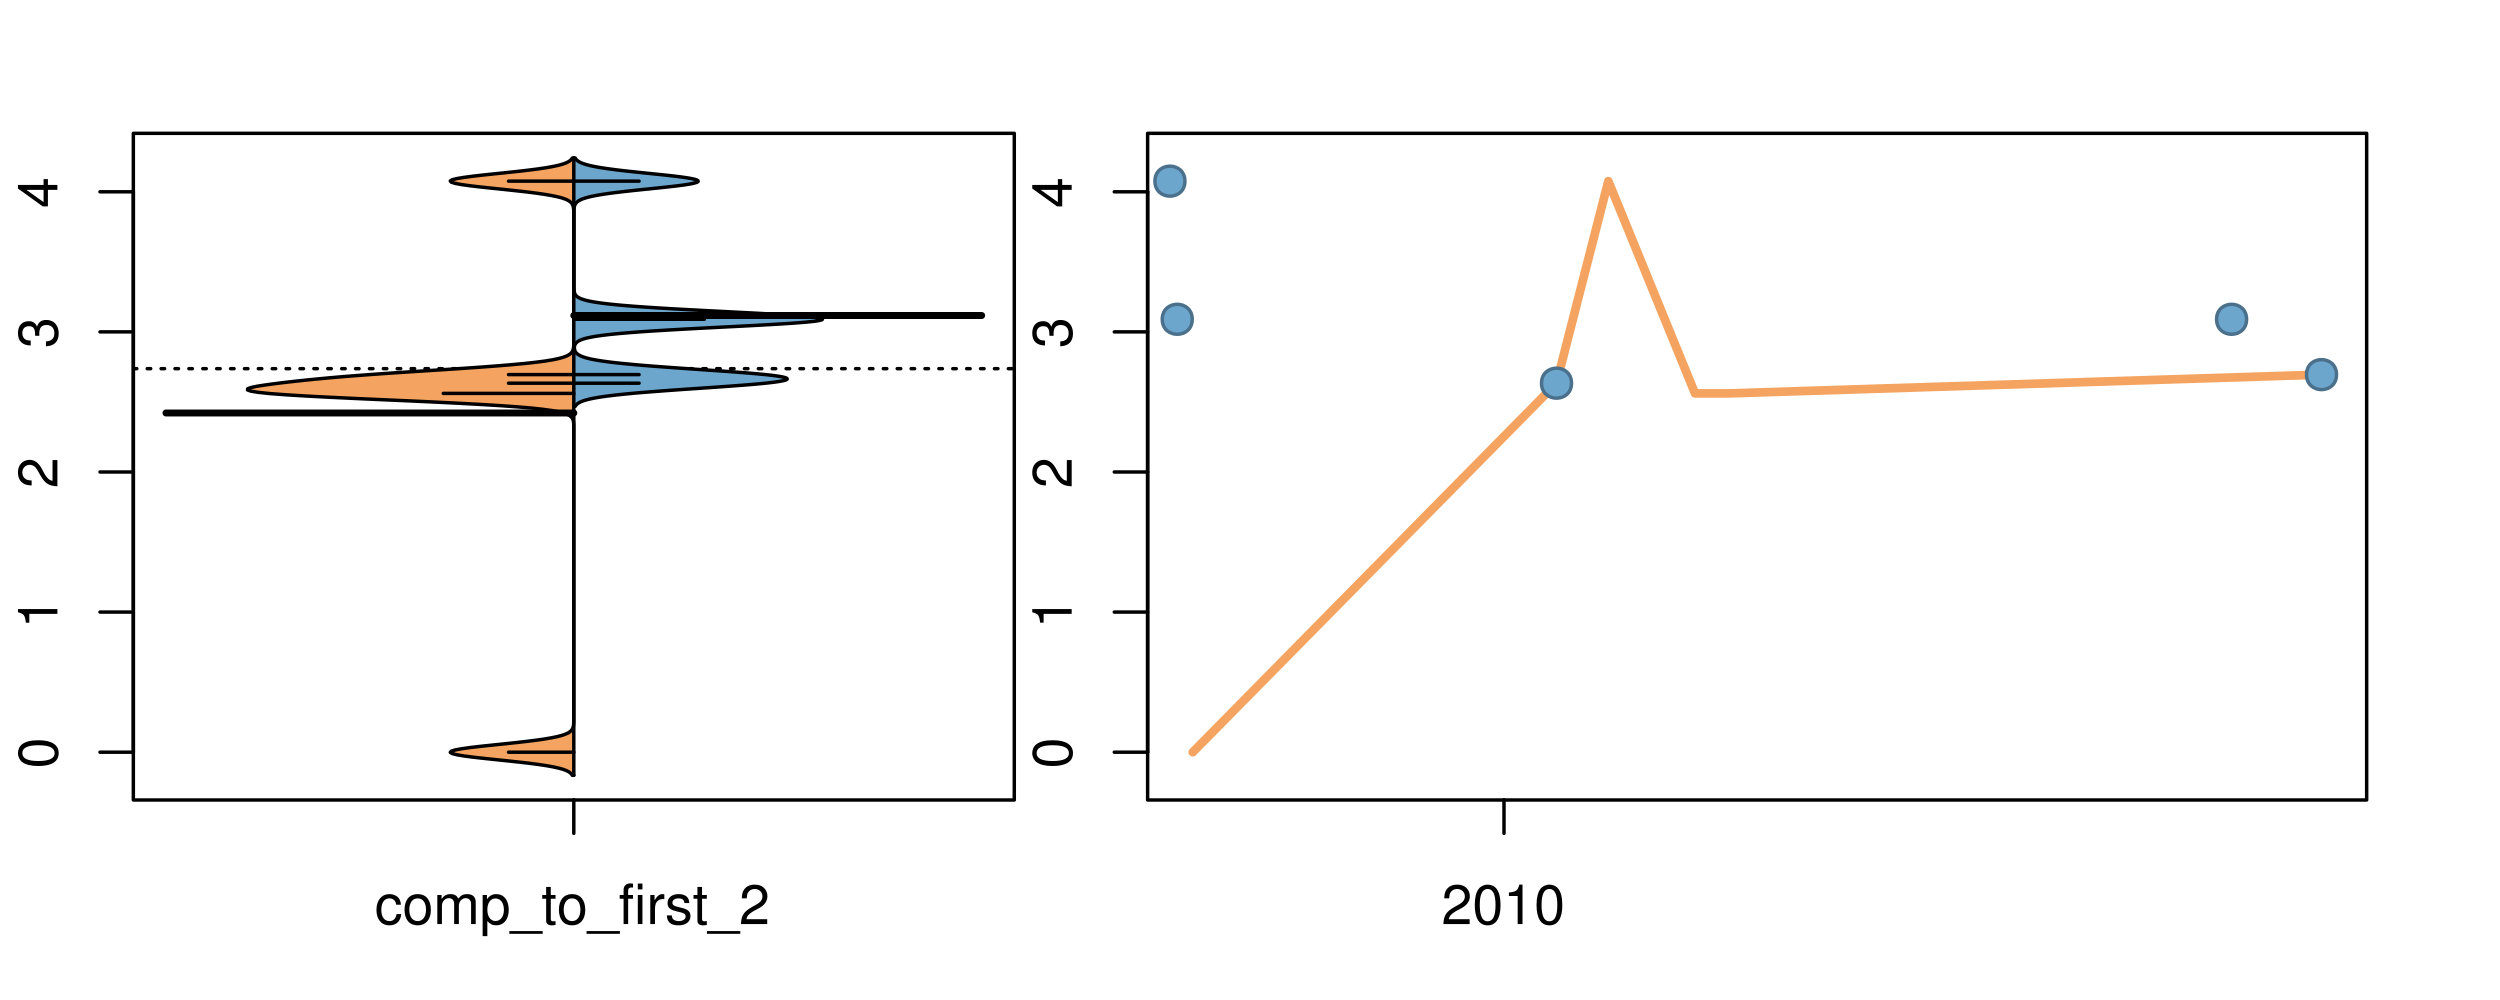 <?xml version="1.0" encoding="UTF-8"?>
<svg xmlns="http://www.w3.org/2000/svg" xmlns:xlink="http://www.w3.org/1999/xlink" width="540pt" height="216pt" viewBox="0 0 540 216" version="1.1">
<defs>
<g>
<symbol overflow="visible" id="glyph0-0">
<path style="stroke:none;" d="M -8.516 -3.297 C -8.516 -2.516 -8.156 -1.781 -7.578 -1.344 C -6.828 -0.797 -5.688 -0.516 -4.109 -0.516 C -1.25 -0.516 0.281 -1.469 0.281 -3.297 C 0.281 -5.094 -1.25 -6.078 -4.047 -6.078 C -5.703 -6.078 -6.797 -5.812 -7.578 -5.25 C -8.172 -4.812 -8.516 -4.109 -8.516 -3.297 Z M -7.578 -3.297 C -7.578 -4.438 -6.422 -5 -4.141 -5 C -1.734 -5 -0.594 -4.453 -0.594 -3.281 C -0.594 -2.156 -1.781 -1.594 -4.109 -1.594 C -6.438 -1.594 -7.578 -2.156 -7.578 -3.297 Z M -7.578 -3.297 "/>
</symbol>
<symbol overflow="visible" id="glyph0-1">
<path style="stroke:none;" d="M -6.062 -3.109 L 0 -3.109 L 0 -4.156 L -8.516 -4.156 L -8.516 -3.469 C -7.203 -3.094 -7.016 -2.859 -6.812 -1.219 L -6.062 -1.219 Z M -6.062 -3.109 "/>
</symbol>
<symbol overflow="visible" id="glyph0-2">
<path style="stroke:none;" d="M -1.047 -6.078 L -1.047 -1.594 C -1.734 -1.703 -2.188 -2.094 -2.797 -3.125 L -3.438 -4.328 C -4.094 -5.516 -4.969 -6.125 -6.016 -6.125 C -6.719 -6.125 -7.375 -5.844 -7.844 -5.344 C -8.297 -4.844 -8.516 -4.219 -8.516 -3.406 C -8.516 -2.328 -8.125 -1.531 -7.406 -1.062 C -6.953 -0.75 -6.422 -0.625 -5.562 -0.594 L -5.562 -1.656 C -6.125 -1.688 -6.484 -1.766 -6.75 -1.906 C -7.266 -2.188 -7.578 -2.734 -7.578 -3.375 C -7.578 -4.328 -6.906 -5.047 -5.984 -5.047 C -5.312 -5.047 -4.734 -4.656 -4.312 -3.906 L -3.688 -2.797 C -2.672 -1.016 -1.875 -0.5 0 -0.406 L 0 -6.078 Z M -1.047 -6.078 "/>
</symbol>
<symbol overflow="visible" id="glyph0-3">
<path style="stroke:none;" d="M -3.906 -2.656 L -3.906 -3.234 C -3.906 -4.391 -3.391 -4.984 -2.359 -4.984 C -1.297 -4.984 -0.656 -4.328 -0.656 -3.234 C -0.656 -2.078 -1.234 -1.516 -2.469 -1.438 L -2.469 -0.391 C -1.781 -0.438 -1.344 -0.547 -0.953 -0.75 C -0.141 -1.188 0.281 -2.031 0.281 -3.188 C 0.281 -4.938 -0.766 -6.078 -2.375 -6.078 C -3.453 -6.078 -4.062 -5.656 -4.406 -4.625 C -4.719 -5.422 -5.312 -5.812 -6.172 -5.812 C -7.625 -5.812 -8.516 -4.844 -8.516 -3.234 C -8.516 -1.516 -7.578 -0.594 -5.766 -0.562 L -5.766 -1.625 C -6.281 -1.625 -6.562 -1.688 -6.828 -1.812 C -7.297 -2.047 -7.578 -2.578 -7.578 -3.234 C -7.578 -4.172 -7.031 -4.734 -6.125 -4.734 C -5.531 -4.734 -5.172 -4.531 -4.984 -4.062 C -4.859 -3.766 -4.812 -3.391 -4.797 -2.656 Z M -3.906 -2.656 "/>
</symbol>
<symbol overflow="visible" id="glyph0-4">
<path style="stroke:none;" d="M -2.047 -3.922 L 0 -3.922 L 0 -4.984 L -2.047 -4.984 L -2.047 -6.234 L -2.984 -6.234 L -2.984 -4.984 L -8.516 -4.984 L -8.516 -4.203 L -3.156 -0.344 L -2.047 -0.344 Z M -2.984 -3.922 L -2.984 -1.266 L -6.703 -3.922 Z M -2.984 -3.922 "/>
</symbol>
<symbol overflow="visible" id="glyph0-5">
<path style="stroke:none;" d="M -8.75 -5.938 L -8.75 -4.938 L -5.5 -4.938 C -6.125 -4.531 -6.469 -3.859 -6.469 -3.016 C -6.469 -1.375 -5.156 -0.312 -3.156 -0.312 C -1.031 -0.312 0.281 -1.359 0.281 -3.047 C 0.281 -3.906 -0.047 -4.516 -0.828 -5.047 L 0 -5.047 L 0 -5.938 Z M -5.531 -3.188 C -5.531 -4.266 -4.578 -4.938 -3.078 -4.938 C -1.625 -4.938 -0.656 -4.25 -0.656 -3.188 C -0.656 -2.094 -1.625 -1.359 -3.094 -1.359 C -4.562 -1.359 -5.531 -2.094 -5.531 -3.188 Z M -5.531 -3.188 "/>
</symbol>
<symbol overflow="visible" id="glyph0-6">
<path style="stroke:none;" d="M -6.281 -3.094 L -6.281 -2.047 L -7.266 -2.047 C -7.688 -2.047 -7.906 -2.297 -7.906 -2.75 C -7.906 -2.828 -7.906 -2.875 -7.891 -3.094 L -8.719 -3.094 C -8.766 -2.875 -8.781 -2.734 -8.781 -2.531 C -8.781 -1.609 -8.25 -1.062 -7.359 -1.062 L -6.281 -1.062 L -6.281 -0.219 L -5.469 -0.219 L -5.469 -1.062 L 0 -1.062 L 0 -2.047 L -5.469 -2.047 L -5.469 -3.094 Z M -6.281 -3.094 "/>
</symbol>
<symbol overflow="visible" id="glyph0-7">
<path style="stroke:none;" d="M 1.516 -6.938 L 1.516 0.266 L 2.109 0.266 L 2.109 -6.938 Z M 1.516 -6.938 "/>
</symbol>
<symbol overflow="visible" id="glyph0-8">
<path style="stroke:none;" d="M -6.469 -3.266 C -6.469 -1.5 -5.203 -0.438 -3.094 -0.438 C -0.984 -0.438 0.281 -1.484 0.281 -3.281 C 0.281 -5.047 -0.984 -6.125 -3.047 -6.125 C -5.219 -6.125 -6.469 -5.078 -6.469 -3.266 Z M -5.547 -3.281 C -5.547 -4.406 -4.625 -5.078 -3.062 -5.078 C -1.578 -5.078 -0.641 -4.375 -0.641 -3.281 C -0.641 -2.156 -1.578 -1.469 -3.094 -1.469 C -4.609 -1.469 -5.547 -2.156 -5.547 -3.281 Z M -5.547 -3.281 "/>
</symbol>
<symbol overflow="visible" id="glyph0-9">
<path style="stroke:none;" d="M -8.75 -1.828 L -8.75 -0.812 L 0 -0.812 L 0 -1.828 Z M -8.75 -1.828 "/>
</symbol>
<symbol overflow="visible" id="glyph0-10">
<path style="stroke:none;" d="M -1.25 -2.297 L -1.25 -1.047 L 0 -1.047 L 0 -2.297 Z M -1.25 -2.297 "/>
</symbol>
<symbol overflow="visible" id="glyph0-11">
<path style="stroke:none;" d="M 0 -3.422 L -6.281 -5.828 L -6.281 -4.703 L -1.188 -2.922 L -6.281 -1.25 L -6.281 -0.125 L 0 -2.328 Z M 0 -3.422 "/>
</symbol>
<symbol overflow="visible" id="glyph0-12">
<path style="stroke:none;" d="M -0.594 -6.422 C -0.562 -6.312 -0.562 -6.266 -0.562 -6.203 C -0.562 -5.859 -0.75 -5.656 -1.062 -5.656 L -4.75 -5.656 C -5.875 -5.656 -6.469 -4.844 -6.469 -3.297 C -6.469 -2.391 -6.203 -1.625 -5.734 -1.219 C -5.406 -0.922 -5.047 -0.797 -4.422 -0.781 L -4.422 -1.781 C -5.203 -1.875 -5.547 -2.328 -5.547 -3.266 C -5.547 -4.156 -5.203 -4.672 -4.609 -4.672 L -4.344 -4.672 C -3.922 -4.672 -3.75 -4.422 -3.641 -3.625 C -3.469 -2.203 -3.422 -1.984 -3.266 -1.609 C -2.969 -0.875 -2.406 -0.5 -1.578 -0.5 C -0.438 -0.5 0.281 -1.297 0.281 -2.562 C 0.281 -3.359 0 -4 -0.641 -4.703 C -0.016 -4.781 0.281 -5.094 0.281 -5.734 C 0.281 -5.938 0.25 -6.094 0.172 -6.422 Z M -1.984 -4.672 C -1.641 -4.672 -1.438 -4.578 -1.156 -4.266 C -0.797 -3.859 -0.594 -3.375 -0.594 -2.781 C -0.594 -2 -0.969 -1.547 -1.609 -1.547 C -2.266 -1.547 -2.609 -1.984 -2.766 -3.062 C -2.906 -4.109 -2.953 -4.328 -3.109 -4.672 Z M -1.984 -4.672 "/>
</symbol>
<symbol overflow="visible" id="glyph0-13">
<path style="stroke:none;" d="M 0 -5.781 L -6.281 -5.781 L -6.281 -4.781 L -2.719 -4.781 C -1.438 -4.781 -0.594 -4.109 -0.594 -3.078 C -0.594 -2.281 -1.078 -1.781 -1.844 -1.781 L -6.281 -1.781 L -6.281 -0.781 L -1.438 -0.781 C -0.391 -0.781 0.281 -1.562 0.281 -2.781 C 0.281 -3.703 -0.047 -4.297 -0.875 -4.891 L 0 -4.891 Z M 0 -5.781 "/>
</symbol>
<symbol overflow="visible" id="glyph0-14">
<path style="stroke:none;" d="M -2.812 -6.156 C -3.766 -6.156 -4.344 -6.078 -4.812 -5.906 C -5.844 -5.5 -6.469 -4.531 -6.469 -3.359 C -6.469 -1.609 -5.125 -0.484 -3.062 -0.484 C -1 -0.484 0.281 -1.578 0.281 -3.344 C 0.281 -4.781 -0.547 -5.766 -1.906 -6.031 L -1.906 -5.016 C -1.078 -4.734 -0.641 -4.172 -0.641 -3.375 C -0.641 -2.734 -0.938 -2.203 -1.469 -1.859 C -1.828 -1.625 -2.188 -1.531 -2.812 -1.531 Z M -3.625 -1.547 C -4.781 -1.625 -5.547 -2.344 -5.547 -3.344 C -5.547 -4.328 -4.734 -5.094 -3.703 -5.094 C -3.672 -5.094 -3.641 -5.094 -3.625 -5.078 Z M -3.625 -1.547 "/>
</symbol>
<symbol overflow="visible" id="glyph1-0">
<path style="stroke:none;" d="M 5.656 -4.172 C 5.609 -4.781 5.469 -5.188 5.234 -5.531 C 4.797 -6.125 4.047 -6.469 3.172 -6.469 C 1.469 -6.469 0.375 -5.125 0.375 -3.031 C 0.375 -1.016 1.453 0.281 3.156 0.281 C 4.656 0.281 5.609 -0.625 5.719 -2.156 L 4.719 -2.156 C 4.547 -1.156 4.031 -0.641 3.188 -0.641 C 2.078 -0.641 1.422 -1.547 1.422 -3.031 C 1.422 -4.609 2.062 -5.547 3.156 -5.547 C 4 -5.547 4.531 -5.047 4.641 -4.172 Z M 5.656 -4.172 "/>
</symbol>
<symbol overflow="visible" id="glyph1-1">
<path style="stroke:none;" d="M 3.266 -6.469 C 1.5 -6.469 0.438 -5.203 0.438 -3.094 C 0.438 -0.984 1.484 0.281 3.281 0.281 C 5.047 0.281 6.125 -0.984 6.125 -3.047 C 6.125 -5.219 5.078 -6.469 3.266 -6.469 Z M 3.281 -5.547 C 4.406 -5.547 5.078 -4.625 5.078 -3.062 C 5.078 -1.578 4.375 -0.641 3.281 -0.641 C 2.156 -0.641 1.469 -1.578 1.469 -3.094 C 1.469 -4.609 2.156 -5.547 3.281 -5.547 Z M 3.281 -5.547 "/>
</symbol>
<symbol overflow="visible" id="glyph1-2">
<path style="stroke:none;" d="M 0.844 -6.281 L 0.844 0 L 1.844 0 L 1.844 -3.953 C 1.844 -4.859 2.516 -5.594 3.328 -5.594 C 4.062 -5.594 4.484 -5.141 4.484 -4.328 L 4.484 0 L 5.5 0 L 5.5 -3.953 C 5.5 -4.859 6.156 -5.594 6.969 -5.594 C 7.703 -5.594 8.141 -5.125 8.141 -4.328 L 8.141 0 L 9.141 0 L 9.141 -4.719 C 9.141 -5.844 8.5 -6.469 7.312 -6.469 C 6.484 -6.469 5.969 -6.219 5.391 -5.516 C 5.016 -6.188 4.516 -6.469 3.703 -6.469 C 2.859 -6.469 2.297 -6.156 1.766 -5.406 L 1.766 -6.281 Z M 0.844 -6.281 "/>
</symbol>
<symbol overflow="visible" id="glyph1-3">
<path style="stroke:none;" d="M 0.641 2.609 L 1.656 2.609 L 1.656 -0.656 C 2.188 -0.016 2.766 0.281 3.594 0.281 C 5.203 0.281 6.281 -1.031 6.281 -3.031 C 6.281 -5.141 5.25 -6.469 3.578 -6.469 C 2.719 -6.469 2.047 -6.078 1.578 -5.344 L 1.578 -6.281 L 0.641 -6.281 Z M 3.406 -5.531 C 4.516 -5.531 5.234 -4.562 5.234 -3.062 C 5.234 -1.625 4.5 -0.656 3.406 -0.656 C 2.359 -0.656 1.656 -1.625 1.656 -3.094 C 1.656 -4.578 2.359 -5.531 3.406 -5.531 Z M 3.406 -5.531 "/>
</symbol>
<symbol overflow="visible" id="glyph1-4">
<path style="stroke:none;" d="M 6.938 1.516 L -0.266 1.516 L -0.266 2.109 L 6.938 2.109 Z M 6.938 1.516 "/>
</symbol>
<symbol overflow="visible" id="glyph1-5">
<path style="stroke:none;" d="M 3.047 -6.281 L 2.016 -6.281 L 2.016 -8.016 L 1.016 -8.016 L 1.016 -6.281 L 0.172 -6.281 L 0.172 -5.469 L 1.016 -5.469 L 1.016 -0.719 C 1.016 -0.078 1.453 0.281 2.234 0.281 C 2.469 0.281 2.719 0.25 3.047 0.188 L 3.047 -0.641 C 2.922 -0.609 2.766 -0.594 2.562 -0.594 C 2.141 -0.594 2.016 -0.719 2.016 -1.156 L 2.016 -5.469 L 3.047 -5.469 Z M 3.047 -6.281 "/>
</symbol>
<symbol overflow="visible" id="glyph1-6">
<path style="stroke:none;" d="M 3.094 -6.281 L 2.047 -6.281 L 2.047 -7.266 C 2.047 -7.688 2.297 -7.906 2.75 -7.906 C 2.828 -7.906 2.875 -7.906 3.094 -7.891 L 3.094 -8.719 C 2.875 -8.766 2.734 -8.781 2.531 -8.781 C 1.609 -8.781 1.062 -8.25 1.062 -7.359 L 1.062 -6.281 L 0.219 -6.281 L 0.219 -5.469 L 1.062 -5.469 L 1.062 0 L 2.047 0 L 2.047 -5.469 L 3.094 -5.469 Z M 3.094 -6.281 "/>
</symbol>
<symbol overflow="visible" id="glyph1-7">
<path style="stroke:none;" d="M 1.797 -6.281 L 0.797 -6.281 L 0.797 0 L 1.797 0 Z M 1.797 -8.75 L 0.797 -8.75 L 0.797 -7.484 L 1.797 -7.484 Z M 1.797 -8.75 "/>
</symbol>
<symbol overflow="visible" id="glyph1-8">
<path style="stroke:none;" d="M 0.828 -6.281 L 0.828 0 L 1.844 0 L 1.844 -3.266 C 1.844 -4.156 2.062 -4.75 2.547 -5.094 C 2.859 -5.328 3.156 -5.406 3.859 -5.406 L 3.859 -6.438 C 3.688 -6.453 3.594 -6.469 3.469 -6.469 C 2.812 -6.469 2.328 -6.078 1.75 -5.141 L 1.75 -6.281 Z M 0.828 -6.281 "/>
</symbol>
<symbol overflow="visible" id="glyph1-9">
<path style="stroke:none;" d="M 5.25 -4.531 C 5.25 -5.766 4.422 -6.469 2.969 -6.469 C 1.516 -6.469 0.562 -5.719 0.562 -4.547 C 0.562 -3.562 1.062 -3.094 2.562 -2.734 L 3.484 -2.516 C 4.188 -2.344 4.469 -2.094 4.469 -1.625 C 4.469 -1.047 3.875 -0.641 3 -0.641 C 2.453 -0.641 2 -0.797 1.75 -1.062 C 1.594 -1.25 1.531 -1.422 1.469 -1.875 L 0.406 -1.875 C 0.453 -0.422 1.266 0.281 2.922 0.281 C 4.5 0.281 5.516 -0.5 5.516 -1.719 C 5.516 -2.656 4.984 -3.172 3.734 -3.469 L 2.766 -3.703 C 1.953 -3.891 1.609 -4.156 1.609 -4.594 C 1.609 -5.172 2.125 -5.547 2.938 -5.547 C 3.75 -5.547 4.172 -5.203 4.203 -4.531 Z M 5.25 -4.531 "/>
</symbol>
<symbol overflow="visible" id="glyph1-10">
<path style="stroke:none;" d="M 6.078 -1.047 L 1.594 -1.047 C 1.703 -1.734 2.094 -2.188 3.125 -2.797 L 4.328 -3.438 C 5.516 -4.094 6.125 -4.969 6.125 -6.016 C 6.125 -6.719 5.844 -7.375 5.344 -7.844 C 4.844 -8.297 4.219 -8.516 3.406 -8.516 C 2.328 -8.516 1.531 -8.125 1.062 -7.406 C 0.75 -6.953 0.625 -6.422 0.594 -5.562 L 1.656 -5.562 C 1.688 -6.125 1.766 -6.484 1.906 -6.75 C 2.188 -7.266 2.734 -7.578 3.375 -7.578 C 4.328 -7.578 5.047 -6.906 5.047 -5.984 C 5.047 -5.312 4.656 -4.734 3.906 -4.312 L 2.797 -3.688 C 1.016 -2.672 0.5 -1.875 0.406 0 L 6.078 0 Z M 6.078 -1.047 "/>
</symbol>
<symbol overflow="visible" id="glyph1-11">
<path style="stroke:none;" d="M 3.297 -8.516 C 2.516 -8.516 1.781 -8.156 1.344 -7.578 C 0.797 -6.828 0.516 -5.688 0.516 -4.109 C 0.516 -1.25 1.469 0.281 3.297 0.281 C 5.094 0.281 6.078 -1.25 6.078 -4.047 C 6.078 -5.703 5.812 -6.797 5.25 -7.578 C 4.812 -8.172 4.109 -8.516 3.297 -8.516 Z M 3.297 -7.578 C 4.438 -7.578 5 -6.422 5 -4.141 C 5 -1.734 4.453 -0.594 3.281 -0.594 C 2.156 -0.594 1.594 -1.781 1.594 -4.109 C 1.594 -6.438 2.156 -7.578 3.297 -7.578 Z M 3.297 -7.578 "/>
</symbol>
<symbol overflow="visible" id="glyph1-12">
<path style="stroke:none;" d="M 3.109 -6.062 L 3.109 0 L 4.156 0 L 4.156 -8.516 L 3.469 -8.516 C 3.094 -7.203 2.859 -7.016 1.219 -6.812 L 1.219 -6.062 Z M 3.109 -6.062 "/>
</symbol>
</g>
<clipPath id="clip1">
  <path d="M 28.801 28.801 L 220.086 28.801 L 220.086 173.801 L 28.801 173.801 Z M 28.801 28.801 "/>
</clipPath>
<clipPath id="clip2">
  <path d="M 247.887 28.801 L 512.199 28.801 L 512.199 173.801 L 247.887 173.801 Z M 247.887 28.801 "/>
</clipPath>
<clipPath id="clip3">
  <path d="M 233.484 14.398 L 526.598 14.398 L 526.598 188.199 L 233.484 188.199 Z M 233.484 14.398 "/>
</clipPath>
<clipPath id="clip4">
  <path d="M 247.887 28.801 L 512.199 28.801 L 512.199 173.801 L 247.887 173.801 Z M 247.887 28.801 "/>
</clipPath>
</defs>
<g id="surface1086">
<path style="fill:none;stroke-width:0.75;stroke-linecap:round;stroke-linejoin:round;stroke:rgb(0%,0%,0%);stroke-opacity:1;stroke-miterlimit:10;" d="M 28.801 172.801 L 219.086 172.801 L 219.086 28.801 L 28.801 28.801 L 28.801 172.801 "/>
<path style="fill:none;stroke-width:0.75;stroke-linecap:round;stroke-linejoin:round;stroke:rgb(0%,0%,0%);stroke-opacity:1;stroke-miterlimit:10;" d="M 28.801 162.473 L 28.801 41.43 "/>
<path style="fill:none;stroke-width:0.75;stroke-linecap:round;stroke-linejoin:round;stroke:rgb(0%,0%,0%);stroke-opacity:1;stroke-miterlimit:10;" d="M 28.801 162.473 L 21.602 162.473 "/>
<path style="fill:none;stroke-width:0.75;stroke-linecap:round;stroke-linejoin:round;stroke:rgb(0%,0%,0%);stroke-opacity:1;stroke-miterlimit:10;" d="M 28.801 132.211 L 21.602 132.211 "/>
<path style="fill:none;stroke-width:0.75;stroke-linecap:round;stroke-linejoin:round;stroke:rgb(0%,0%,0%);stroke-opacity:1;stroke-miterlimit:10;" d="M 28.801 101.949 L 21.602 101.949 "/>
<path style="fill:none;stroke-width:0.75;stroke-linecap:round;stroke-linejoin:round;stroke:rgb(0%,0%,0%);stroke-opacity:1;stroke-miterlimit:10;" d="M 28.801 71.688 L 21.602 71.688 "/>
<path style="fill:none;stroke-width:0.75;stroke-linecap:round;stroke-linejoin:round;stroke:rgb(0%,0%,0%);stroke-opacity:1;stroke-miterlimit:10;" d="M 28.801 41.43 L 21.602 41.43 "/>
<g style="fill:rgb(0%,0%,0%);fill-opacity:1;">
  <use xlink:href="#glyph0-0" x="12.396" y="165.973"/>
</g>
<g style="fill:rgb(0%,0%,0%);fill-opacity:1;">
  <use xlink:href="#glyph0-1" x="12.396" y="135.711"/>
</g>
<g style="fill:rgb(0%,0%,0%);fill-opacity:1;">
  <use xlink:href="#glyph0-2" x="12.396" y="105.449"/>
</g>
<g style="fill:rgb(0%,0%,0%);fill-opacity:1;">
  <use xlink:href="#glyph0-3" x="12.396" y="75.188"/>
</g>
<g style="fill:rgb(0%,0%,0%);fill-opacity:1;">
  <use xlink:href="#glyph0-4" x="12.396" y="44.93"/>
</g>
<path style="fill:none;stroke-width:0.75;stroke-linecap:round;stroke-linejoin:round;stroke:rgb(0%,0%,0%);stroke-opacity:1;stroke-miterlimit:10;" d="M 123.941 172.801 L 123.941 172.801 "/>
<path style="fill:none;stroke-width:0.75;stroke-linecap:round;stroke-linejoin:round;stroke:rgb(0%,0%,0%);stroke-opacity:1;stroke-miterlimit:10;" d="M 123.941 172.801 L 123.941 180 "/>
<g style="fill:rgb(0%,0%,0%);fill-opacity:1;">
  <use xlink:href="#glyph1-0" x="80.941" y="199.596"/>
  <use xlink:href="#glyph1-1" x="86.941" y="199.596"/>
  <use xlink:href="#glyph1-2" x="93.613" y="199.596"/>
  <use xlink:href="#glyph1-3" x="103.609" y="199.596"/>
  <use xlink:href="#glyph1-4" x="110.281" y="199.596"/>
  <use xlink:href="#glyph1-5" x="116.953" y="199.596"/>
  <use xlink:href="#glyph1-1" x="120.289" y="199.596"/>
  <use xlink:href="#glyph1-4" x="126.961" y="199.596"/>
  <use xlink:href="#glyph1-6" x="133.633" y="199.596"/>
  <use xlink:href="#glyph1-7" x="136.969" y="199.596"/>
  <use xlink:href="#glyph1-8" x="139.633" y="199.596"/>
  <use xlink:href="#glyph1-9" x="143.629" y="199.596"/>
  <use xlink:href="#glyph1-5" x="149.629" y="199.596"/>
  <use xlink:href="#glyph1-4" x="152.965" y="199.596"/>
  <use xlink:href="#glyph1-10" x="159.637" y="199.596"/>
</g>
<g clip-path="url(#clip1)" clip-rule="nonzero">
<path style="fill:none;stroke-width:0.75;stroke-linecap:round;stroke-linejoin:round;stroke:rgb(0%,0%,0%);stroke-opacity:1;stroke-dasharray:0.75,2.25;stroke-miterlimit:10;" d="M 28.801 79.633 L 219.086 79.633 "/>
<path style=" stroke:none;fill-rule:nonzero;fill:rgb(95.686%,64.314%,37.647%);fill-opacity:1;" d="M 123.941 34.133 L 123.625 34.133 L 123.449 34.395 L 123.191 34.656 L 122.812 34.918 L 122.285 35.176 L 121.57 35.438 L 120.637 35.699 L 119.449 35.961 L 117.988 36.223 L 116.246 36.48 L 114.23 36.742 L 111.98 37.004 L 109.547 37.266 L 107.027 37.523 L 104.539 37.785 L 102.234 38.047 L 100.242 38.309 L 98.688 38.57 L 97.672 38.828 L 97.262 39.09 L 97.484 39.352 L 98.324 39.613 L 99.727 39.875 L 101.602 40.133 L 103.832 40.395 L 106.293 40.656 L 108.816 40.918 L 111.281 41.18 L 113.594 41.438 L 115.684 41.699 L 117.512 41.961 L 119.055 42.223 L 120.324 42.484 L 121.328 42.742 L 122.102 43.004 L 122.684 43.266 L 123.094 43.527 L 123.383 43.789 L 123.582 44.047 L 123.715 44.309 L 123.805 44.57 L 123.859 44.832 L 123.895 45.094 L 123.914 45.352 L 123.93 45.613 L 123.941 46.398 L 123.941 73.793 L 123.938 74.055 L 123.922 74.578 L 123.906 74.836 L 123.879 75.098 L 123.832 75.359 L 123.762 75.621 L 123.645 75.883 L 123.469 76.141 L 123.211 76.402 L 122.836 76.664 L 122.312 76.926 L 121.602 77.188 L 120.652 77.445 L 119.418 77.707 L 117.84 77.969 L 115.871 78.23 L 113.516 78.492 L 110.766 78.75 L 107.645 79.012 L 104.191 79.273 L 100.469 79.535 L 96.555 79.797 L 92.543 80.055 L 88.527 80.316 L 84.594 80.578 L 80.84 80.84 L 77.32 81.102 L 74.051 81.359 L 71.035 81.621 L 68.25 81.883 L 65.668 82.145 L 63.266 82.406 L 61.02 82.664 L 58.938 82.926 L 57.051 83.188 L 55.426 83.449 L 54.195 83.711 L 53.504 83.969 L 53.465 84.23 L 54.207 84.492 L 55.816 84.754 L 58.34 85.016 L 61.766 85.273 L 66.016 85.535 L 70.969 85.797 L 76.441 86.059 L 82.223 86.32 L 88.078 86.578 L 93.758 86.84 L 99.082 87.102 L 103.914 87.363 L 108.172 87.625 L 111.809 87.883 L 114.824 88.145 L 117.258 88.406 L 119.164 88.668 L 120.613 88.93 L 121.68 89.188 L 122.434 89.449 L 122.953 89.711 L 123.309 89.973 L 123.547 90.234 L 123.703 90.492 L 123.801 90.754 L 123.859 91.016 L 123.898 91.277 L 123.918 91.539 L 123.93 91.797 L 123.938 92.059 L 123.938 92.32 L 123.941 92.582 L 123.941 155.203 L 123.934 155.727 L 123.93 155.984 L 123.914 156.246 L 123.895 156.508 L 123.859 156.77 L 123.805 157.031 L 123.715 157.289 L 123.582 157.551 L 123.383 157.812 L 123.094 158.074 L 122.684 158.336 L 122.102 158.594 L 121.328 158.855 L 120.324 159.117 L 119.055 159.379 L 117.512 159.641 L 115.684 159.898 L 113.594 160.16 L 111.281 160.422 L 108.816 160.684 L 106.293 160.945 L 103.832 161.203 L 101.602 161.465 L 99.727 161.727 L 98.324 161.988 L 97.484 162.25 L 97.262 162.508 L 97.672 162.77 L 98.688 163.031 L 100.242 163.293 L 102.234 163.555 L 104.539 163.812 L 107.027 164.074 L 109.547 164.336 L 111.98 164.598 L 114.23 164.855 L 116.246 165.117 L 117.988 165.379 L 119.449 165.641 L 120.637 165.902 L 121.57 166.16 L 122.285 166.422 L 122.812 166.684 L 123.191 166.945 L 123.449 167.207 L 123.625 167.465 L 123.941 167.465 Z M 123.941 34.133 "/>
<path style="fill:none;stroke-width:0.75;stroke-linecap:round;stroke-linejoin:round;stroke:rgb(0%,0%,0%);stroke-opacity:1;stroke-miterlimit:10;" d="M 123.941 34.133 L 123.625 34.133 L 123.449 34.395 L 123.191 34.656 L 122.812 34.918 L 122.285 35.176 L 121.57 35.438 L 120.637 35.699 L 119.449 35.961 L 117.988 36.223 L 116.246 36.48 L 114.23 36.742 L 111.98 37.004 L 109.547 37.266 L 107.027 37.523 L 104.539 37.785 L 102.234 38.047 L 100.242 38.309 L 98.688 38.57 L 97.672 38.828 L 97.262 39.09 L 97.484 39.352 L 98.324 39.613 L 99.727 39.875 L 101.602 40.133 L 103.832 40.395 L 106.293 40.656 L 108.816 40.918 L 111.281 41.18 L 113.594 41.438 L 115.684 41.699 L 117.512 41.961 L 119.055 42.223 L 120.324 42.484 L 121.328 42.742 L 122.102 43.004 L 122.684 43.266 L 123.094 43.527 L 123.383 43.789 L 123.582 44.047 L 123.715 44.309 L 123.805 44.57 L 123.859 44.832 L 123.895 45.094 L 123.914 45.352 L 123.93 45.613 L 123.941 46.398 L 123.941 73.793 L 123.938 74.055 L 123.922 74.578 L 123.906 74.836 L 123.879 75.098 L 123.832 75.359 L 123.762 75.621 L 123.645 75.883 L 123.469 76.141 L 123.211 76.402 L 122.836 76.664 L 122.312 76.926 L 121.602 77.188 L 120.652 77.445 L 119.418 77.707 L 117.84 77.969 L 115.871 78.23 L 113.516 78.492 L 110.766 78.75 L 107.645 79.012 L 104.191 79.273 L 100.469 79.535 L 96.555 79.797 L 92.543 80.055 L 88.527 80.316 L 84.594 80.578 L 80.84 80.84 L 77.32 81.102 L 74.051 81.359 L 71.035 81.621 L 68.25 81.883 L 65.668 82.145 L 63.266 82.406 L 61.02 82.664 L 58.938 82.926 L 57.051 83.188 L 55.426 83.449 L 54.195 83.711 L 53.504 83.969 L 53.465 84.23 L 54.207 84.492 L 55.816 84.754 L 58.34 85.016 L 61.766 85.273 L 66.016 85.535 L 70.969 85.797 L 76.441 86.059 L 82.223 86.32 L 88.078 86.578 L 93.758 86.84 L 99.082 87.102 L 103.914 87.363 L 108.172 87.625 L 111.809 87.883 L 114.824 88.145 L 117.258 88.406 L 119.164 88.668 L 120.613 88.93 L 121.68 89.188 L 122.434 89.449 L 122.953 89.711 L 123.309 89.973 L 123.547 90.234 L 123.703 90.492 L 123.801 90.754 L 123.859 91.016 L 123.898 91.277 L 123.918 91.539 L 123.93 91.797 L 123.938 92.059 L 123.938 92.32 L 123.941 92.582 L 123.941 155.203 L 123.934 155.727 L 123.93 155.984 L 123.914 156.246 L 123.895 156.508 L 123.859 156.77 L 123.805 157.031 L 123.715 157.289 L 123.582 157.551 L 123.383 157.812 L 123.094 158.074 L 122.684 158.336 L 122.102 158.594 L 121.328 158.855 L 120.324 159.117 L 119.055 159.379 L 117.512 159.641 L 115.684 159.898 L 113.594 160.16 L 111.281 160.422 L 108.816 160.684 L 106.293 160.945 L 103.832 161.203 L 101.602 161.465 L 99.727 161.727 L 98.324 161.988 L 97.484 162.25 L 97.262 162.508 L 97.672 162.77 L 98.688 163.031 L 100.242 163.293 L 102.234 163.555 L 104.539 163.812 L 107.027 164.074 L 109.547 164.336 L 111.98 164.598 L 114.23 164.855 L 116.246 165.117 L 117.988 165.379 L 119.449 165.641 L 120.637 165.902 L 121.57 166.16 L 122.285 166.422 L 122.812 166.684 L 123.191 166.945 L 123.449 167.207 L 123.625 167.465 L 123.941 167.465 "/>
<path style=" stroke:none;fill-rule:nonzero;fill:rgb(42.353%,65.098%,80.392%);fill-opacity:1;" d="M 123.941 87.762 L 124.25 87.762 L 124.316 87.656 L 124.391 87.551 L 124.48 87.445 L 124.582 87.34 L 124.703 87.234 L 124.844 87.129 L 125.004 87.027 L 125.188 86.922 L 125.398 86.816 L 125.641 86.711 L 125.918 86.605 L 126.23 86.5 L 126.578 86.395 L 126.961 86.293 L 127.402 86.188 L 127.891 86.082 L 128.426 85.977 L 129.012 85.871 L 129.652 85.766 L 130.355 85.66 L 131.129 85.555 L 131.957 85.453 L 132.844 85.348 L 133.789 85.242 L 134.809 85.137 L 135.895 85.031 L 137.039 84.926 L 138.238 84.82 L 139.492 84.719 L 140.805 84.613 L 142.168 84.508 L 143.57 84.402 L 145.012 84.297 L 146.484 84.191 L 147.98 84.086 L 149.496 83.98 L 151.02 83.879 L 152.543 83.773 L 154.059 83.668 L 155.555 83.562 L 157.02 83.457 L 158.449 83.352 L 159.84 83.246 L 161.176 83.145 L 162.441 83.039 L 163.629 82.934 L 164.734 82.828 L 165.762 82.723 L 166.699 82.617 L 167.523 82.512 L 168.227 82.406 L 168.828 82.305 L 169.316 82.199 L 169.688 82.094 L 169.926 81.988 L 170.027 81.883 L 170.012 81.777 L 169.875 81.672 L 169.621 81.57 L 169.234 81.465 L 168.715 81.359 L 168.086 81.254 L 167.348 81.148 L 166.512 81.043 L 165.566 80.938 L 164.512 80.832 L 163.383 80.73 L 162.176 80.625 L 160.902 80.52 L 159.559 80.414 L 158.156 80.309 L 156.715 80.203 L 155.242 80.098 L 153.742 79.996 L 152.227 79.891 L 149.18 79.68 L 147.672 79.574 L 146.176 79.469 L 144.707 79.363 L 143.277 79.258 L 141.883 79.156 L 140.531 79.051 L 139.227 78.945 L 137.98 78.84 L 136.797 78.734 L 135.668 78.629 L 134.602 78.523 L 133.59 78.422 L 132.648 78.316 L 131.777 78.211 L 130.965 78.105 L 130.211 78 L 129.516 77.895 L 128.879 77.789 L 128.309 77.688 L 127.785 77.582 L 127.312 77.477 L 126.883 77.371 L 126.496 77.266 L 126.16 77.16 L 125.859 77.055 L 125.594 76.949 L 125.355 76.848 L 125.148 76.742 L 124.969 76.637 L 124.816 76.531 L 124.68 76.426 L 124.562 76.32 L 124.461 76.215 L 124.379 76.113 L 124.309 76.008 L 124.25 75.902 L 124.199 75.797 L 124.16 75.691 L 124.129 75.586 L 124.105 75.48 L 124.086 75.375 L 124.074 75.273 L 124.066 75.168 L 124.066 75.062 L 124.074 74.957 L 124.086 74.852 L 124.105 74.746 L 124.129 74.641 L 124.164 74.539 L 124.207 74.434 L 124.262 74.328 L 124.328 74.223 L 124.406 74.117 L 124.504 74.012 L 124.617 73.906 L 124.754 73.801 L 124.91 73.699 L 125.09 73.594 L 125.309 73.488 L 125.562 73.383 L 125.852 73.277 L 126.18 73.172 L 126.555 73.066 L 126.992 72.965 L 127.484 72.859 L 128.035 72.754 L 128.648 72.648 L 129.328 72.543 L 130.105 72.438 L 130.957 72.332 L 131.891 72.227 L 132.906 72.125 L 134.008 72.02 L 135.227 71.914 L 136.531 71.809 L 137.926 71.703 L 139.41 71.598 L 140.98 71.492 L 142.656 71.391 L 144.41 71.285 L 146.234 71.18 L 148.121 71.074 L 150.062 70.969 L 152.062 70.863 L 154.09 70.758 L 156.133 70.652 L 158.176 70.551 L 160.215 70.445 L 162.215 70.34 L 164.164 70.234 L 166.047 70.129 L 167.855 70.023 L 169.566 69.918 L 171.129 69.816 L 172.555 69.711 L 173.836 69.605 L 174.961 69.5 L 175.918 69.395 L 176.645 69.289 L 177.172 69.184 L 177.504 69.078 L 177.641 68.977 L 177.578 68.871 L 177.258 68.766 L 176.738 68.66 L 176.031 68.555 L 175.141 68.449 L 174.074 68.344 L 172.805 68.242 L 171.383 68.137 L 169.828 68.031 L 168.16 67.926 L 166.387 67.82 L 164.504 67.715 L 162.559 67.609 L 160.562 67.508 L 158.539 67.402 L 154.445 67.191 L 152.418 67.086 L 150.418 66.98 L 148.461 66.875 L 146.551 66.77 L 144.719 66.668 L 142.965 66.562 L 141.285 66.457 L 139.684 66.352 L 138.168 66.246 L 136.762 66.141 L 135.453 66.035 L 134.23 65.934 L 133.098 65.828 L 132.051 65.723 L 131.109 65.617 L 130.254 65.512 L 129.473 65.406 L 128.766 65.301 L 128.129 65.195 L 127.57 65.094 L 127.074 64.988 L 126.637 64.883 L 126.246 64.777 L 125.902 64.672 L 125.605 64.566 L 125.352 64.461 L 125.129 64.359 L 124.938 64.254 L 124.773 64.148 L 124.633 64.043 L 124.516 63.938 L 124.418 63.832 L 124.332 63.727 L 124.262 63.621 L 124.203 63.52 L 124.156 63.414 L 124.113 63.309 L 124.082 63.203 L 124.055 63.098 L 124.031 62.992 L 124.016 62.887 L 124 62.785 L 123.977 62.574 L 123.969 62.469 L 123.953 62.047 L 123.949 61.945 L 123.949 61.734 L 123.945 61.629 L 123.945 61 L 123.941 60.895 L 123.941 46.938 L 123.945 46.832 L 123.945 46.098 L 123.949 45.992 L 123.949 45.887 L 123.953 45.781 L 123.953 45.676 L 123.957 45.574 L 123.961 45.469 L 123.969 45.363 L 123.973 45.258 L 123.98 45.152 L 124.004 44.941 L 124.02 44.836 L 124.039 44.734 L 124.059 44.629 L 124.086 44.523 L 124.117 44.418 L 124.156 44.312 L 124.203 44.207 L 124.258 44.102 L 124.32 44 L 124.398 43.895 L 124.488 43.789 L 124.59 43.684 L 124.707 43.578 L 124.844 43.473 L 125.004 43.367 L 125.188 43.262 L 125.395 43.16 L 125.625 43.055 L 125.891 42.949 L 126.191 42.844 L 126.527 42.738 L 126.898 42.633 L 127.305 42.527 L 127.758 42.426 L 128.258 42.32 L 128.801 42.215 L 129.387 42.109 L 130.02 42.004 L 130.703 41.898 L 131.438 41.793 L 132.215 41.688 L 133.031 41.586 L 133.891 41.48 L 134.793 41.375 L 135.734 41.27 L 136.699 41.164 L 137.688 41.059 L 138.699 40.953 L 139.719 40.852 L 140.746 40.746 L 141.766 40.641 L 142.773 40.535 L 143.762 40.43 L 144.719 40.324 L 145.629 40.219 L 146.496 40.113 L 147.305 40.012 L 148.055 39.906 L 148.723 39.801 L 149.301 39.695 L 149.793 39.59 L 150.195 39.484 L 150.508 39.379 L 150.711 39.277 L 150.797 39.172 L 150.781 39.066 L 150.668 38.961 L 150.457 38.855 L 150.133 38.75 L 149.703 38.645 L 149.184 38.543 L 148.582 38.438 L 147.906 38.332 L 147.152 38.227 L 146.324 38.121 L 145.445 38.016 L 144.523 37.91 L 143.562 37.805 L 142.57 37.703 L 141.555 37.598 L 140.535 37.492 L 139.512 37.387 L 138.492 37.281 L 137.484 37.176 L 136.5 37.07 L 135.539 36.969 L 134.609 36.863 L 133.715 36.758 L 132.855 36.652 L 132.051 36.547 L 131.285 36.441 L 130.562 36.336 L 129.887 36.23 L 129.258 36.129 L 128.684 36.023 L 128.152 35.918 L 127.664 35.812 L 127.219 35.707 L 126.812 35.602 L 126.453 35.496 L 126.129 35.395 L 125.84 35.289 L 125.578 35.184 L 125.348 35.078 L 125.148 34.973 L 124.973 34.867 L 124.816 34.762 L 124.68 34.656 L 124.566 34.555 L 124.465 34.449 L 124.383 34.344 L 124.309 34.238 L 124.246 34.133 L 123.941 34.133 Z M 123.941 87.762 "/>
<path style="fill:none;stroke-width:0.75;stroke-linecap:round;stroke-linejoin:round;stroke:rgb(0%,0%,0%);stroke-opacity:1;stroke-miterlimit:10;" d="M 123.941 87.762 L 124.25 87.762 L 124.316 87.656 L 124.391 87.551 L 124.48 87.445 L 124.582 87.34 L 124.703 87.234 L 124.844 87.129 L 125.004 87.027 L 125.188 86.922 L 125.398 86.816 L 125.641 86.711 L 125.918 86.605 L 126.23 86.5 L 126.578 86.395 L 126.961 86.293 L 127.402 86.188 L 127.891 86.082 L 128.426 85.977 L 129.012 85.871 L 129.652 85.766 L 130.355 85.66 L 131.129 85.555 L 131.957 85.453 L 132.844 85.348 L 133.789 85.242 L 134.809 85.137 L 135.895 85.031 L 137.039 84.926 L 138.238 84.82 L 139.492 84.719 L 140.805 84.613 L 142.168 84.508 L 143.57 84.402 L 145.012 84.297 L 146.484 84.191 L 147.98 84.086 L 149.496 83.98 L 151.02 83.879 L 152.543 83.773 L 154.059 83.668 L 155.555 83.562 L 157.02 83.457 L 158.449 83.352 L 159.84 83.246 L 161.176 83.145 L 162.441 83.039 L 163.629 82.934 L 164.734 82.828 L 165.762 82.723 L 166.699 82.617 L 167.523 82.512 L 168.227 82.406 L 168.828 82.305 L 169.316 82.199 L 169.688 82.094 L 169.926 81.988 L 170.027 81.883 L 170.012 81.777 L 169.875 81.672 L 169.621 81.57 L 169.234 81.465 L 168.715 81.359 L 168.086 81.254 L 167.348 81.148 L 166.512 81.043 L 165.566 80.938 L 164.512 80.832 L 163.383 80.73 L 162.176 80.625 L 160.902 80.52 L 159.559 80.414 L 158.156 80.309 L 156.715 80.203 L 155.242 80.098 L 153.742 79.996 L 152.227 79.891 L 149.18 79.68 L 147.672 79.574 L 146.176 79.469 L 144.707 79.363 L 143.277 79.258 L 141.883 79.156 L 140.531 79.051 L 139.227 78.945 L 137.98 78.84 L 136.797 78.734 L 135.668 78.629 L 134.602 78.523 L 133.59 78.422 L 132.648 78.316 L 131.777 78.211 L 130.965 78.105 L 130.211 78 L 129.516 77.895 L 128.879 77.789 L 128.309 77.688 L 127.785 77.582 L 127.312 77.477 L 126.883 77.371 L 126.496 77.266 L 126.16 77.16 L 125.859 77.055 L 125.594 76.949 L 125.355 76.848 L 125.148 76.742 L 124.969 76.637 L 124.816 76.531 L 124.68 76.426 L 124.562 76.32 L 124.461 76.215 L 124.379 76.113 L 124.309 76.008 L 124.25 75.902 L 124.199 75.797 L 124.16 75.691 L 124.129 75.586 L 124.105 75.48 L 124.086 75.375 L 124.074 75.273 L 124.066 75.168 L 124.066 75.062 L 124.074 74.957 L 124.086 74.852 L 124.105 74.746 L 124.129 74.641 L 124.164 74.539 L 124.207 74.434 L 124.262 74.328 L 124.328 74.223 L 124.406 74.117 L 124.504 74.012 L 124.617 73.906 L 124.754 73.801 L 124.91 73.699 L 125.09 73.594 L 125.309 73.488 L 125.562 73.383 L 125.852 73.277 L 126.18 73.172 L 126.555 73.066 L 126.992 72.965 L 127.484 72.859 L 128.035 72.754 L 128.648 72.648 L 129.328 72.543 L 130.105 72.438 L 130.957 72.332 L 131.891 72.227 L 132.906 72.125 L 134.008 72.02 L 135.227 71.914 L 136.531 71.809 L 137.926 71.703 L 139.41 71.598 L 140.98 71.492 L 142.656 71.391 L 144.41 71.285 L 146.234 71.18 L 148.121 71.074 L 150.062 70.969 L 152.062 70.863 L 154.09 70.758 L 156.133 70.652 L 158.176 70.551 L 160.215 70.445 L 162.215 70.34 L 164.164 70.234 L 166.047 70.129 L 167.855 70.023 L 169.566 69.918 L 171.129 69.816 L 172.555 69.711 L 173.836 69.605 L 174.961 69.5 L 175.918 69.395 L 176.645 69.289 L 177.172 69.184 L 177.504 69.078 L 177.641 68.977 L 177.578 68.871 L 177.258 68.766 L 176.738 68.66 L 176.031 68.555 L 175.141 68.449 L 174.074 68.344 L 172.805 68.242 L 171.383 68.137 L 169.828 68.031 L 168.16 67.926 L 166.387 67.82 L 164.504 67.715 L 162.559 67.609 L 160.562 67.508 L 158.539 67.402 L 154.445 67.191 L 152.418 67.086 L 150.418 66.98 L 148.461 66.875 L 146.551 66.77 L 144.719 66.668 L 142.965 66.562 L 141.285 66.457 L 139.684 66.352 L 138.168 66.246 L 136.762 66.141 L 135.453 66.035 L 134.23 65.934 L 133.098 65.828 L 132.051 65.723 L 131.109 65.617 L 130.254 65.512 L 129.473 65.406 L 128.766 65.301 L 128.129 65.195 L 127.57 65.094 L 127.074 64.988 L 126.637 64.883 L 126.246 64.777 L 125.902 64.672 L 125.605 64.566 L 125.352 64.461 L 125.129 64.359 L 124.938 64.254 L 124.773 64.148 L 124.633 64.043 L 124.516 63.938 L 124.418 63.832 L 124.332 63.727 L 124.262 63.621 L 124.203 63.52 L 124.156 63.414 L 124.113 63.309 L 124.082 63.203 L 124.055 63.098 L 124.031 62.992 L 124.016 62.887 L 124 62.785 L 123.977 62.574 L 123.969 62.469 L 123.953 62.047 L 123.949 61.945 L 123.949 61.734 L 123.945 61.629 L 123.945 61 L 123.941 60.895 L 123.941 46.938 L 123.945 46.832 L 123.945 46.098 L 123.949 45.992 L 123.949 45.887 L 123.953 45.781 L 123.953 45.676 L 123.957 45.574 L 123.961 45.469 L 123.969 45.363 L 123.973 45.258 L 123.98 45.152 L 124.004 44.941 L 124.02 44.836 L 124.039 44.734 L 124.059 44.629 L 124.086 44.523 L 124.117 44.418 L 124.156 44.312 L 124.203 44.207 L 124.258 44.102 L 124.32 44 L 124.398 43.895 L 124.488 43.789 L 124.59 43.684 L 124.707 43.578 L 124.844 43.473 L 125.004 43.367 L 125.188 43.262 L 125.395 43.16 L 125.625 43.055 L 125.891 42.949 L 126.191 42.844 L 126.527 42.738 L 126.898 42.633 L 127.305 42.527 L 127.758 42.426 L 128.258 42.32 L 128.801 42.215 L 129.387 42.109 L 130.02 42.004 L 130.703 41.898 L 131.438 41.793 L 132.215 41.688 L 133.031 41.586 L 133.891 41.48 L 134.793 41.375 L 135.734 41.27 L 136.699 41.164 L 137.688 41.059 L 138.699 40.953 L 139.719 40.852 L 140.746 40.746 L 141.766 40.641 L 142.773 40.535 L 143.762 40.43 L 144.719 40.324 L 145.629 40.219 L 146.496 40.113 L 147.305 40.012 L 148.055 39.906 L 148.723 39.801 L 149.301 39.695 L 149.793 39.59 L 150.195 39.484 L 150.508 39.379 L 150.711 39.277 L 150.797 39.172 L 150.781 39.066 L 150.668 38.961 L 150.457 38.855 L 150.133 38.75 L 149.703 38.645 L 149.184 38.543 L 148.582 38.438 L 147.906 38.332 L 147.152 38.227 L 146.324 38.121 L 145.445 38.016 L 144.523 37.91 L 143.562 37.805 L 142.57 37.703 L 141.555 37.598 L 140.535 37.492 L 139.512 37.387 L 138.492 37.281 L 137.484 37.176 L 136.5 37.07 L 135.539 36.969 L 134.609 36.863 L 133.715 36.758 L 132.855 36.652 L 132.051 36.547 L 131.285 36.441 L 130.562 36.336 L 129.887 36.23 L 129.258 36.129 L 128.684 36.023 L 128.152 35.918 L 127.664 35.812 L 127.219 35.707 L 126.812 35.602 L 126.453 35.496 L 126.129 35.395 L 125.84 35.289 L 125.578 35.184 L 125.348 35.078 L 125.148 34.973 L 124.973 34.867 L 124.816 34.762 L 124.68 34.656 L 124.566 34.555 L 124.465 34.449 L 124.383 34.344 L 124.309 34.238 L 124.246 34.133 L 123.941 34.133 "/>
<path style="fill:none;stroke-width:1.5;stroke-linecap:round;stroke-linejoin:round;stroke:rgb(0%,0%,0%);stroke-opacity:1;stroke-miterlimit:10;" d="M 35.848 89.207 L 123.941 89.207 "/>
<path style="fill:none;stroke-width:1.5;stroke-linecap:round;stroke-linejoin:round;stroke:rgb(0%,0%,0%);stroke-opacity:1;stroke-miterlimit:10;" d="M 123.941 68.148 L 212.039 68.148 "/>
<path style="fill:none;stroke-width:0.75;stroke-linecap:round;stroke-linejoin:round;stroke:rgb(0%,0%,0%);stroke-opacity:1;stroke-miterlimit:10;" d="M 109.848 162.473 L 123.941 162.473 "/>
<path style="fill:none;stroke-width:0.75;stroke-linecap:round;stroke-linejoin:round;stroke:rgb(0%,0%,0%);stroke-opacity:1;stroke-miterlimit:10;" d="M 95.754 84.973 L 123.941 84.973 "/>
<path style="fill:none;stroke-width:0.75;stroke-linecap:round;stroke-linejoin:round;stroke:rgb(0%,0%,0%);stroke-opacity:1;stroke-miterlimit:10;" d="M 109.848 82.766 L 123.941 82.766 "/>
<path style="fill:none;stroke-width:0.75;stroke-linecap:round;stroke-linejoin:round;stroke:rgb(0%,0%,0%);stroke-opacity:1;stroke-miterlimit:10;" d="M 109.848 80.918 L 123.941 80.918 "/>
<path style="fill:none;stroke-width:0.75;stroke-linecap:round;stroke-linejoin:round;stroke:rgb(0%,0%,0%);stroke-opacity:1;stroke-miterlimit:10;" d="M 109.848 39.129 L 123.941 39.129 "/>
<path style="fill:none;stroke-width:0.75;stroke-linecap:round;stroke-linejoin:round;stroke:rgb(0%,0%,0%);stroke-opacity:1;stroke-miterlimit:10;" d="M 123.941 82.766 L 138.039 82.766 "/>
<path style="fill:none;stroke-width:0.75;stroke-linecap:round;stroke-linejoin:round;stroke:rgb(0%,0%,0%);stroke-opacity:1;stroke-miterlimit:10;" d="M 123.941 80.918 L 138.039 80.918 "/>
<path style="fill:none;stroke-width:0.75;stroke-linecap:round;stroke-linejoin:round;stroke:rgb(0%,0%,0%);stroke-opacity:1;stroke-miterlimit:10;" d="M 123.941 68.965 L 152.133 68.965 "/>
<path style="fill:none;stroke-width:0.75;stroke-linecap:round;stroke-linejoin:round;stroke:rgb(0%,0%,0%);stroke-opacity:1;stroke-miterlimit:10;" d="M 123.941 39.129 L 138.039 39.129 "/>
<path style="fill:none;stroke-width:0.75;stroke-linecap:round;stroke-linejoin:round;stroke:rgb(0%,0%,0%);stroke-opacity:1;stroke-miterlimit:10;" d="M 123.941 167.465 L 123.941 34.133 "/>
</g>
<g clip-path="url(#clip2)" clip-rule="nonzero">
<path style="fill:none;stroke-width:1.875;stroke-linecap:round;stroke-linejoin:round;stroke:rgb(95.686%,64.314%,37.647%);stroke-opacity:1;stroke-miterlimit:10;" d="M 257.637 162.473 L 336.203 82.766 L 347.395 39.129 L 366.125 84.973 L 373.336 84.973 L 501.449 80.918 "/>
</g>
<path style="fill:none;stroke-width:0.75;stroke-linecap:round;stroke-linejoin:round;stroke:rgb(0%,0%,0%);stroke-opacity:1;stroke-miterlimit:10;" d="M 324.863 172.801 L 324.863 172.801 "/>
<path style="fill:none;stroke-width:0.75;stroke-linecap:round;stroke-linejoin:round;stroke:rgb(0%,0%,0%);stroke-opacity:1;stroke-miterlimit:10;" d="M 324.863 172.801 L 324.863 180 "/>
<g style="fill:rgb(0%,0%,0%);fill-opacity:1;">
  <use xlink:href="#glyph1-10" x="311.363" y="199.596"/>
  <use xlink:href="#glyph1-11" x="318.035" y="199.596"/>
  <use xlink:href="#glyph1-12" x="324.707" y="199.596"/>
  <use xlink:href="#glyph1-11" x="331.379" y="199.596"/>
</g>
<path style="fill:none;stroke-width:0.75;stroke-linecap:round;stroke-linejoin:round;stroke:rgb(0%,0%,0%);stroke-opacity:1;stroke-miterlimit:10;" d="M 247.887 162.473 L 247.887 41.43 "/>
<path style="fill:none;stroke-width:0.75;stroke-linecap:round;stroke-linejoin:round;stroke:rgb(0%,0%,0%);stroke-opacity:1;stroke-miterlimit:10;" d="M 247.887 162.473 L 240.688 162.473 "/>
<path style="fill:none;stroke-width:0.75;stroke-linecap:round;stroke-linejoin:round;stroke:rgb(0%,0%,0%);stroke-opacity:1;stroke-miterlimit:10;" d="M 247.887 132.211 L 240.688 132.211 "/>
<path style="fill:none;stroke-width:0.75;stroke-linecap:round;stroke-linejoin:round;stroke:rgb(0%,0%,0%);stroke-opacity:1;stroke-miterlimit:10;" d="M 247.887 101.949 L 240.688 101.949 "/>
<path style="fill:none;stroke-width:0.75;stroke-linecap:round;stroke-linejoin:round;stroke:rgb(0%,0%,0%);stroke-opacity:1;stroke-miterlimit:10;" d="M 247.887 71.688 L 240.688 71.688 "/>
<path style="fill:none;stroke-width:0.75;stroke-linecap:round;stroke-linejoin:round;stroke:rgb(0%,0%,0%);stroke-opacity:1;stroke-miterlimit:10;" d="M 247.887 41.43 L 240.688 41.43 "/>
<g style="fill:rgb(0%,0%,0%);fill-opacity:1;">
  <use xlink:href="#glyph0-0" x="231.482" y="165.973"/>
</g>
<g style="fill:rgb(0%,0%,0%);fill-opacity:1;">
  <use xlink:href="#glyph0-1" x="231.482" y="135.711"/>
</g>
<g style="fill:rgb(0%,0%,0%);fill-opacity:1;">
  <use xlink:href="#glyph0-2" x="231.482" y="105.449"/>
</g>
<g style="fill:rgb(0%,0%,0%);fill-opacity:1;">
  <use xlink:href="#glyph0-3" x="231.482" y="75.188"/>
</g>
<g style="fill:rgb(0%,0%,0%);fill-opacity:1;">
  <use xlink:href="#glyph0-4" x="231.482" y="44.93"/>
</g>
<path style="fill:none;stroke-width:0.75;stroke-linecap:round;stroke-linejoin:round;stroke:rgb(0%,0%,0%);stroke-opacity:1;stroke-miterlimit:10;" d="M 247.887 172.801 L 511.199 172.801 L 511.199 28.801 L 247.887 28.801 L 247.887 172.801 "/>
<g clip-path="url(#clip3)" clip-rule="nonzero">
<g style="fill:rgb(0%,0%,0%);fill-opacity:1;">
  <use xlink:href="#glyph0-5" x="202.682" y="138.301"/>
  <use xlink:href="#glyph0-6" x="202.682" y="131.629"/>
  <use xlink:href="#glyph0-7" x="202.682" y="128.293"/>
  <use xlink:href="#glyph0-8" x="202.682" y="121.621"/>
  <use xlink:href="#glyph0-9" x="202.682" y="114.949"/>
  <use xlink:href="#glyph0-5" x="202.682" y="112.285"/>
  <use xlink:href="#glyph0-10" x="202.682" y="105.613"/>
  <use xlink:href="#glyph0-2" x="202.682" y="102.277"/>
  <use xlink:href="#glyph0-10" x="202.682" y="95.605"/>
  <use xlink:href="#glyph0-11" x="202.682" y="92.27"/>
  <use xlink:href="#glyph0-12" x="202.682" y="86.27"/>
  <use xlink:href="#glyph0-9" x="202.682" y="79.598"/>
  <use xlink:href="#glyph0-13" x="202.682" y="76.934"/>
  <use xlink:href="#glyph0-14" x="202.682" y="70.262"/>
</g>
</g>
<g clip-path="url(#clip4)" clip-rule="nonzero">
<path style="fill-rule:nonzero;fill:rgb(42.353%,65.098%,80.392%);fill-opacity:1;stroke-width:0.75;stroke-linecap:round;stroke-linejoin:round;stroke:rgb(29.02%,43.922%,54.51%);stroke-opacity:1;stroke-miterlimit:10;" d="M 255.945 39.129 C 255.945 43.449 249.465 43.449 249.465 39.129 C 249.465 34.809 255.945 34.809 255.945 39.129 "/>
<path style="fill-rule:nonzero;fill:rgb(42.353%,65.098%,80.392%);fill-opacity:1;stroke-width:0.75;stroke-linecap:round;stroke-linejoin:round;stroke:rgb(29.02%,43.922%,54.51%);stroke-opacity:1;stroke-miterlimit:10;" d="M 257.523 68.965 C 257.523 73.285 251.043 73.285 251.043 68.965 C 251.043 64.645 257.523 64.645 257.523 68.965 "/>
<path style="fill-rule:nonzero;fill:rgb(42.353%,65.098%,80.392%);fill-opacity:1;stroke-width:0.75;stroke-linecap:round;stroke-linejoin:round;stroke:rgb(29.02%,43.922%,54.51%);stroke-opacity:1;stroke-miterlimit:10;" d="M 339.445 82.766 C 339.445 87.086 332.965 87.086 332.965 82.766 C 332.965 78.445 339.445 78.445 339.445 82.766 "/>
<path style="fill-rule:nonzero;fill:rgb(42.353%,65.098%,80.392%);fill-opacity:1;stroke-width:0.75;stroke-linecap:round;stroke-linejoin:round;stroke:rgb(29.02%,43.922%,54.51%);stroke-opacity:1;stroke-miterlimit:10;" d="M 485.262 68.965 C 485.262 73.285 478.785 73.285 478.785 68.965 C 478.785 64.645 485.262 64.645 485.262 68.965 "/>
<path style="fill-rule:nonzero;fill:rgb(42.353%,65.098%,80.392%);fill-opacity:1;stroke-width:0.75;stroke-linecap:round;stroke-linejoin:round;stroke:rgb(29.02%,43.922%,54.51%);stroke-opacity:1;stroke-miterlimit:10;" d="M 504.688 80.918 C 504.688 85.238 498.207 85.238 498.207 80.918 C 498.207 76.598 504.688 76.598 504.688 80.918 "/>
</g>
</g>
</svg>
